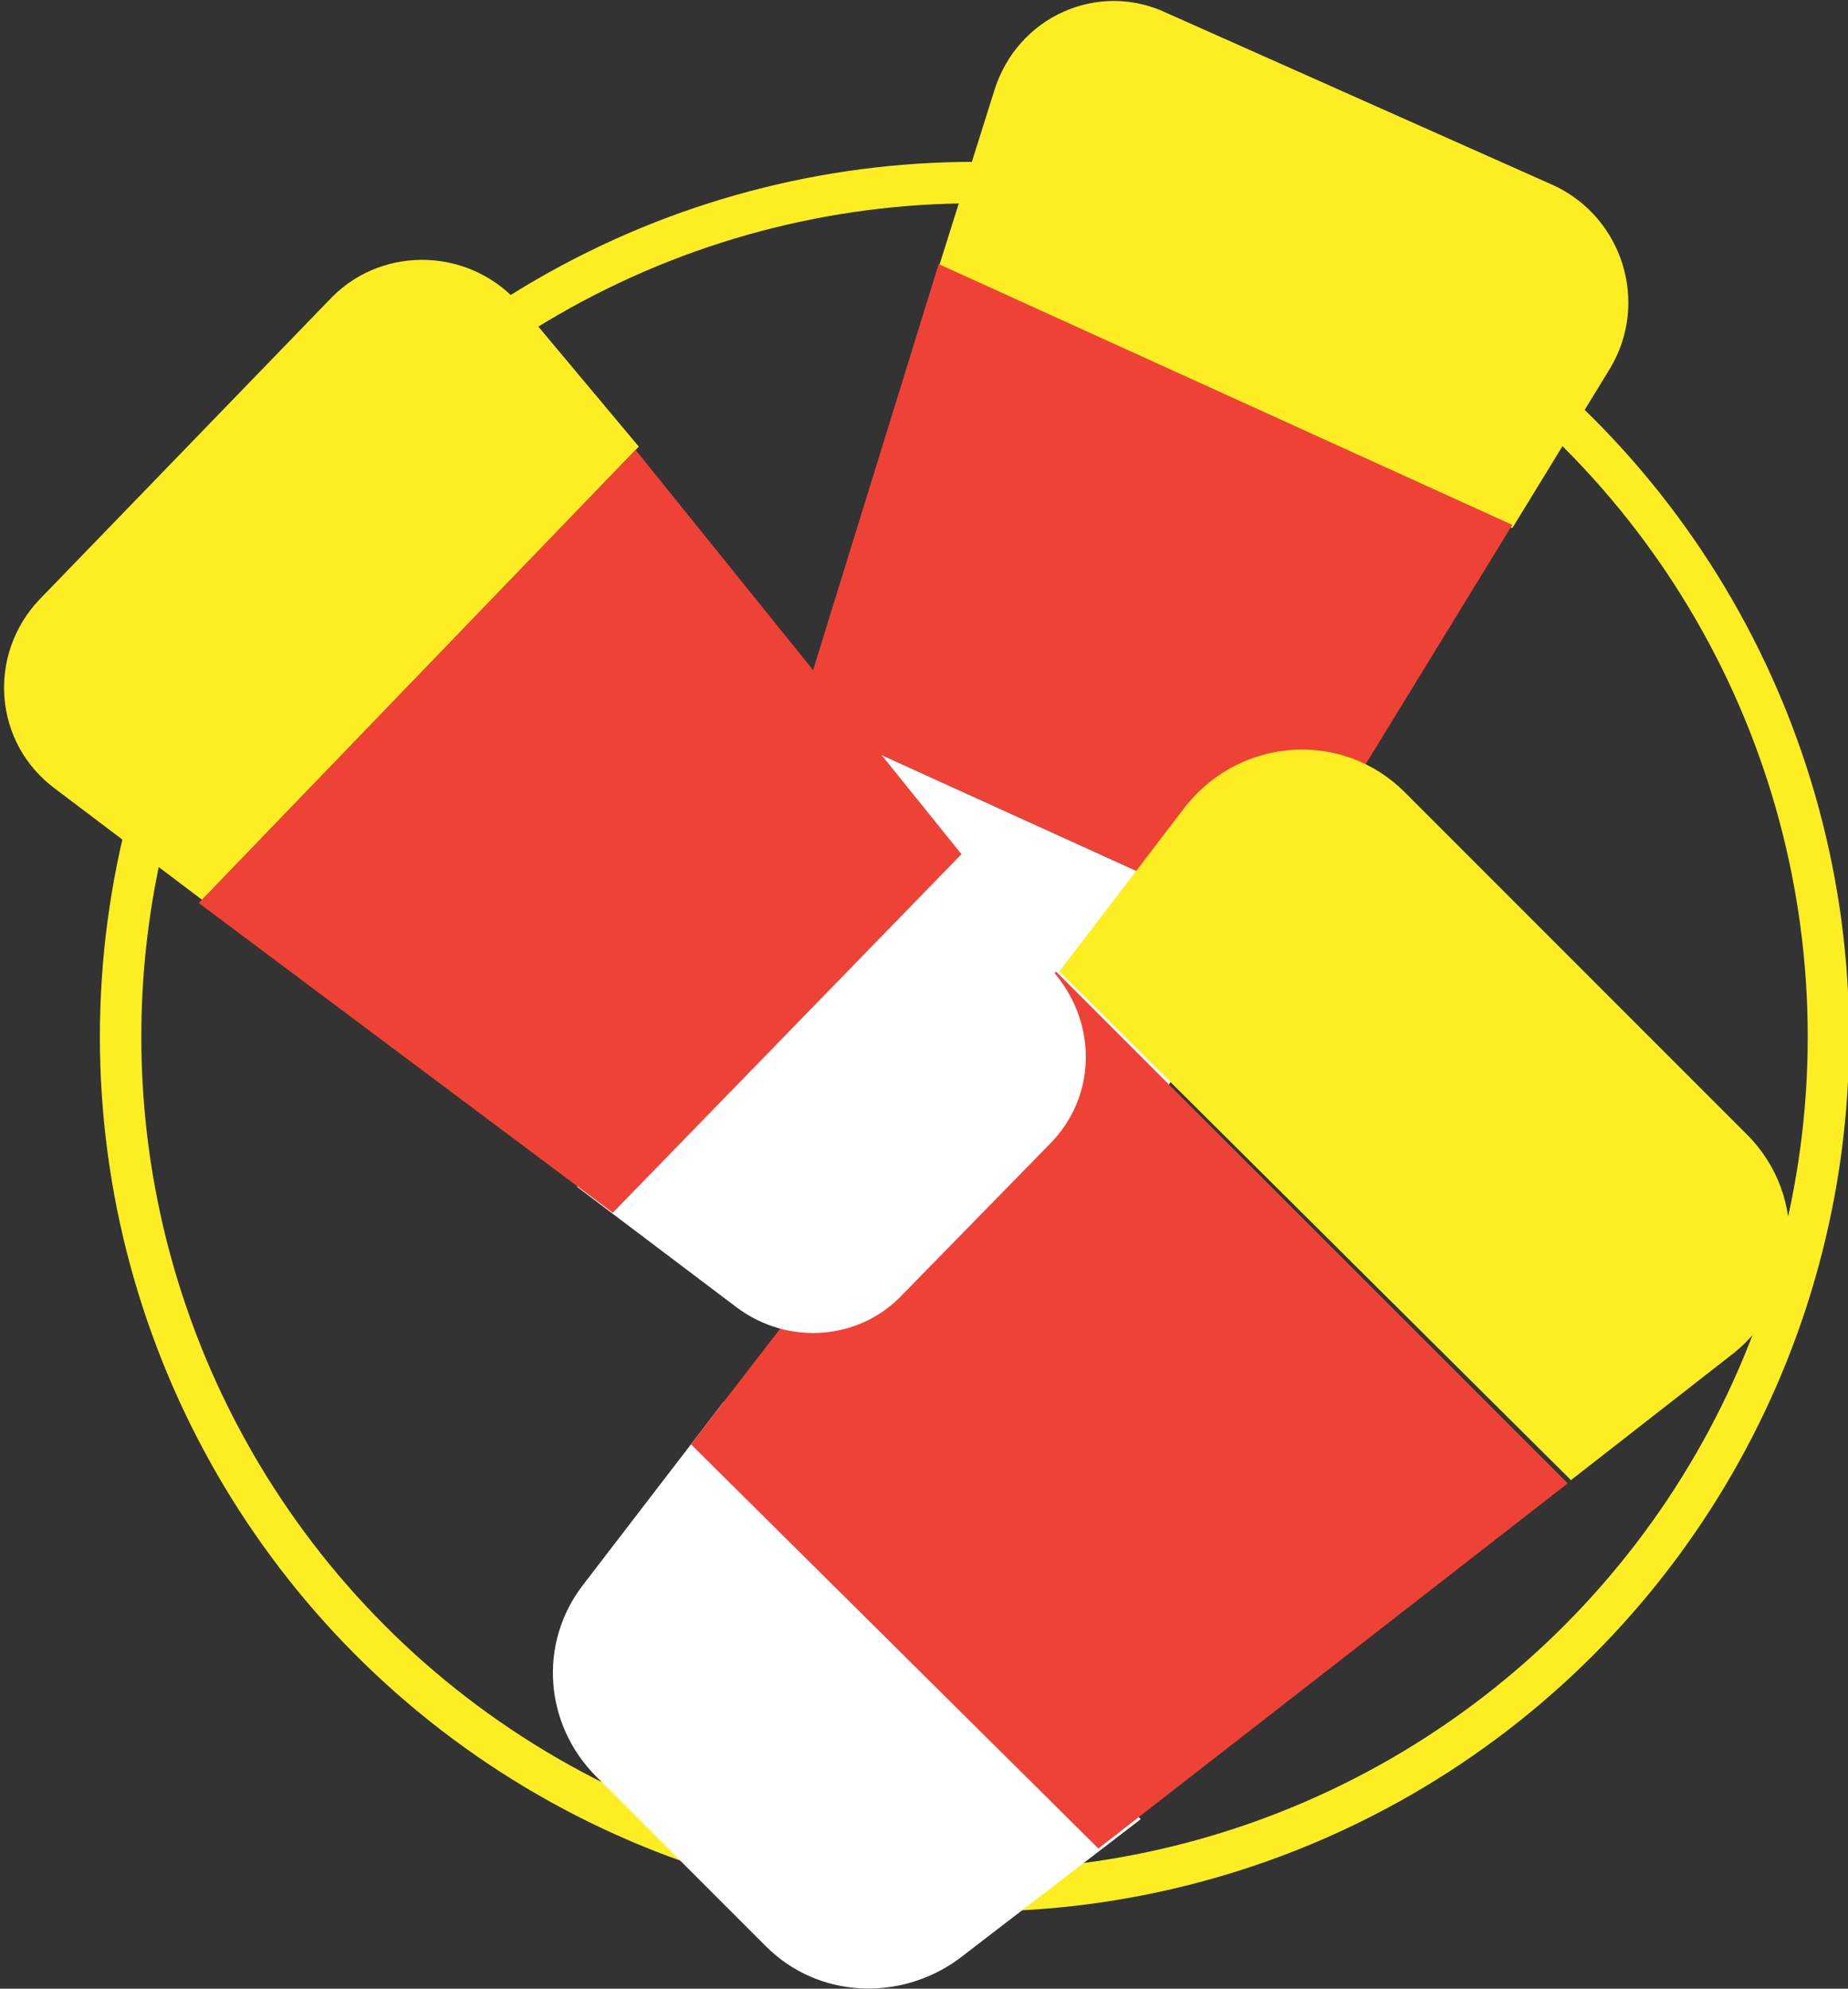 <?xml version="1.0" encoding="utf-8"?>
<!-- Generator: Adobe Illustrator 19.2.1, SVG Export Plug-In . SVG Version: 6.00 Build 0)  -->
<!DOCTYPE svg PUBLIC "-//W3C//DTD SVG 1.1//EN" "http://www.w3.org/Graphics/SVG/1.1/DTD/svg11.dtd">
<svg version="1.1" xmlns="http://www.w3.org/2000/svg" xmlns:xlink="http://www.w3.org/1999/xlink" x="0px" y="0px"
	 viewBox="0 0 56.7 61" enable-background="new 0 0 56.7 61" xml:space="preserve">
<rect x="0" y="0" width="56.7" height="61" fill="#333333" stroke="none"/>
<g id="Layer_1">
</g>
<g id="Isolation_Mode">
	<g>
		<circle fill="none" stroke="#FCEE23" stroke-width="1.271" stroke-miterlimit="10" cx="29.9" cy="31.8" r="26.2"/>
		<g>
			<path fill="#FFFFFF" d="M22.7,27.8c-0.6,1.9,0.3,3.9,2.1,4.7l5.9,2.7c1.8,0.8,3.9,0.2,4.9-1.5l3.2-5.2L24.5,22L22.7,27.8z"/>
			<path fill="#FCEE23" d="M49.4,11.3c1.2-2,0.4-4.6-1.7-5.6L35.8,0.4c-2.1-1-4.6,0.1-5.3,2.4l-1.7,5.4l17.6,8L49.4,11.3z"/>
			<polygon fill="#EF4237" points="28.8,8.1 24.5,22 38.8,28.5 46.4,16.1 			"/>
		</g>
		<g>
			<path fill="#FFFFFF" d="M17.9,48.6c-1.4,1.8-1.2,4.3,0.4,5.9l5.2,5.2c1.6,1.6,4.1,1.7,5.9,0.4l5.6-4.3L22.2,43L17.9,48.6z"/>
			<path fill="#FCEE23" d="M53.2,41.5c2.1-1.7,2.3-4.8,0.4-6.7L43.1,24.3c-1.9-1.9-5-1.7-6.7,0.4l-3.9,5.1l15.7,15.6L53.2,41.5z"/>
			<polygon fill="#EF4237" points="32.4,29.8 21.2,44.3 33.7,56.7 48.1,45.5 			"/>
		</g>
		<g>
			<path fill="#FFFFFF" d="M22.6,40.1c1.6,1.2,3.8,1,5.1-0.4l4.5-4.6c1.4-1.4,1.5-3.6,0.2-5.2l-3.9-4.8L17.7,36.4L22.6,40.1z"/>
			<path fill="#FCEE23" d="M16,9.4c-1.5-1.8-4.2-1.9-5.8-0.3l-9,9.3c-1.6,1.7-1.4,4.4,0.5,5.8l4.5,3.4l13.4-13.9L16,9.4z"/>
			<polygon fill="#EF4237" points="6.1,27.7 18.8,37.2 29.5,26.2 19.5,13.8 			"/>
		</g>
	</g>
</g>
</svg>
